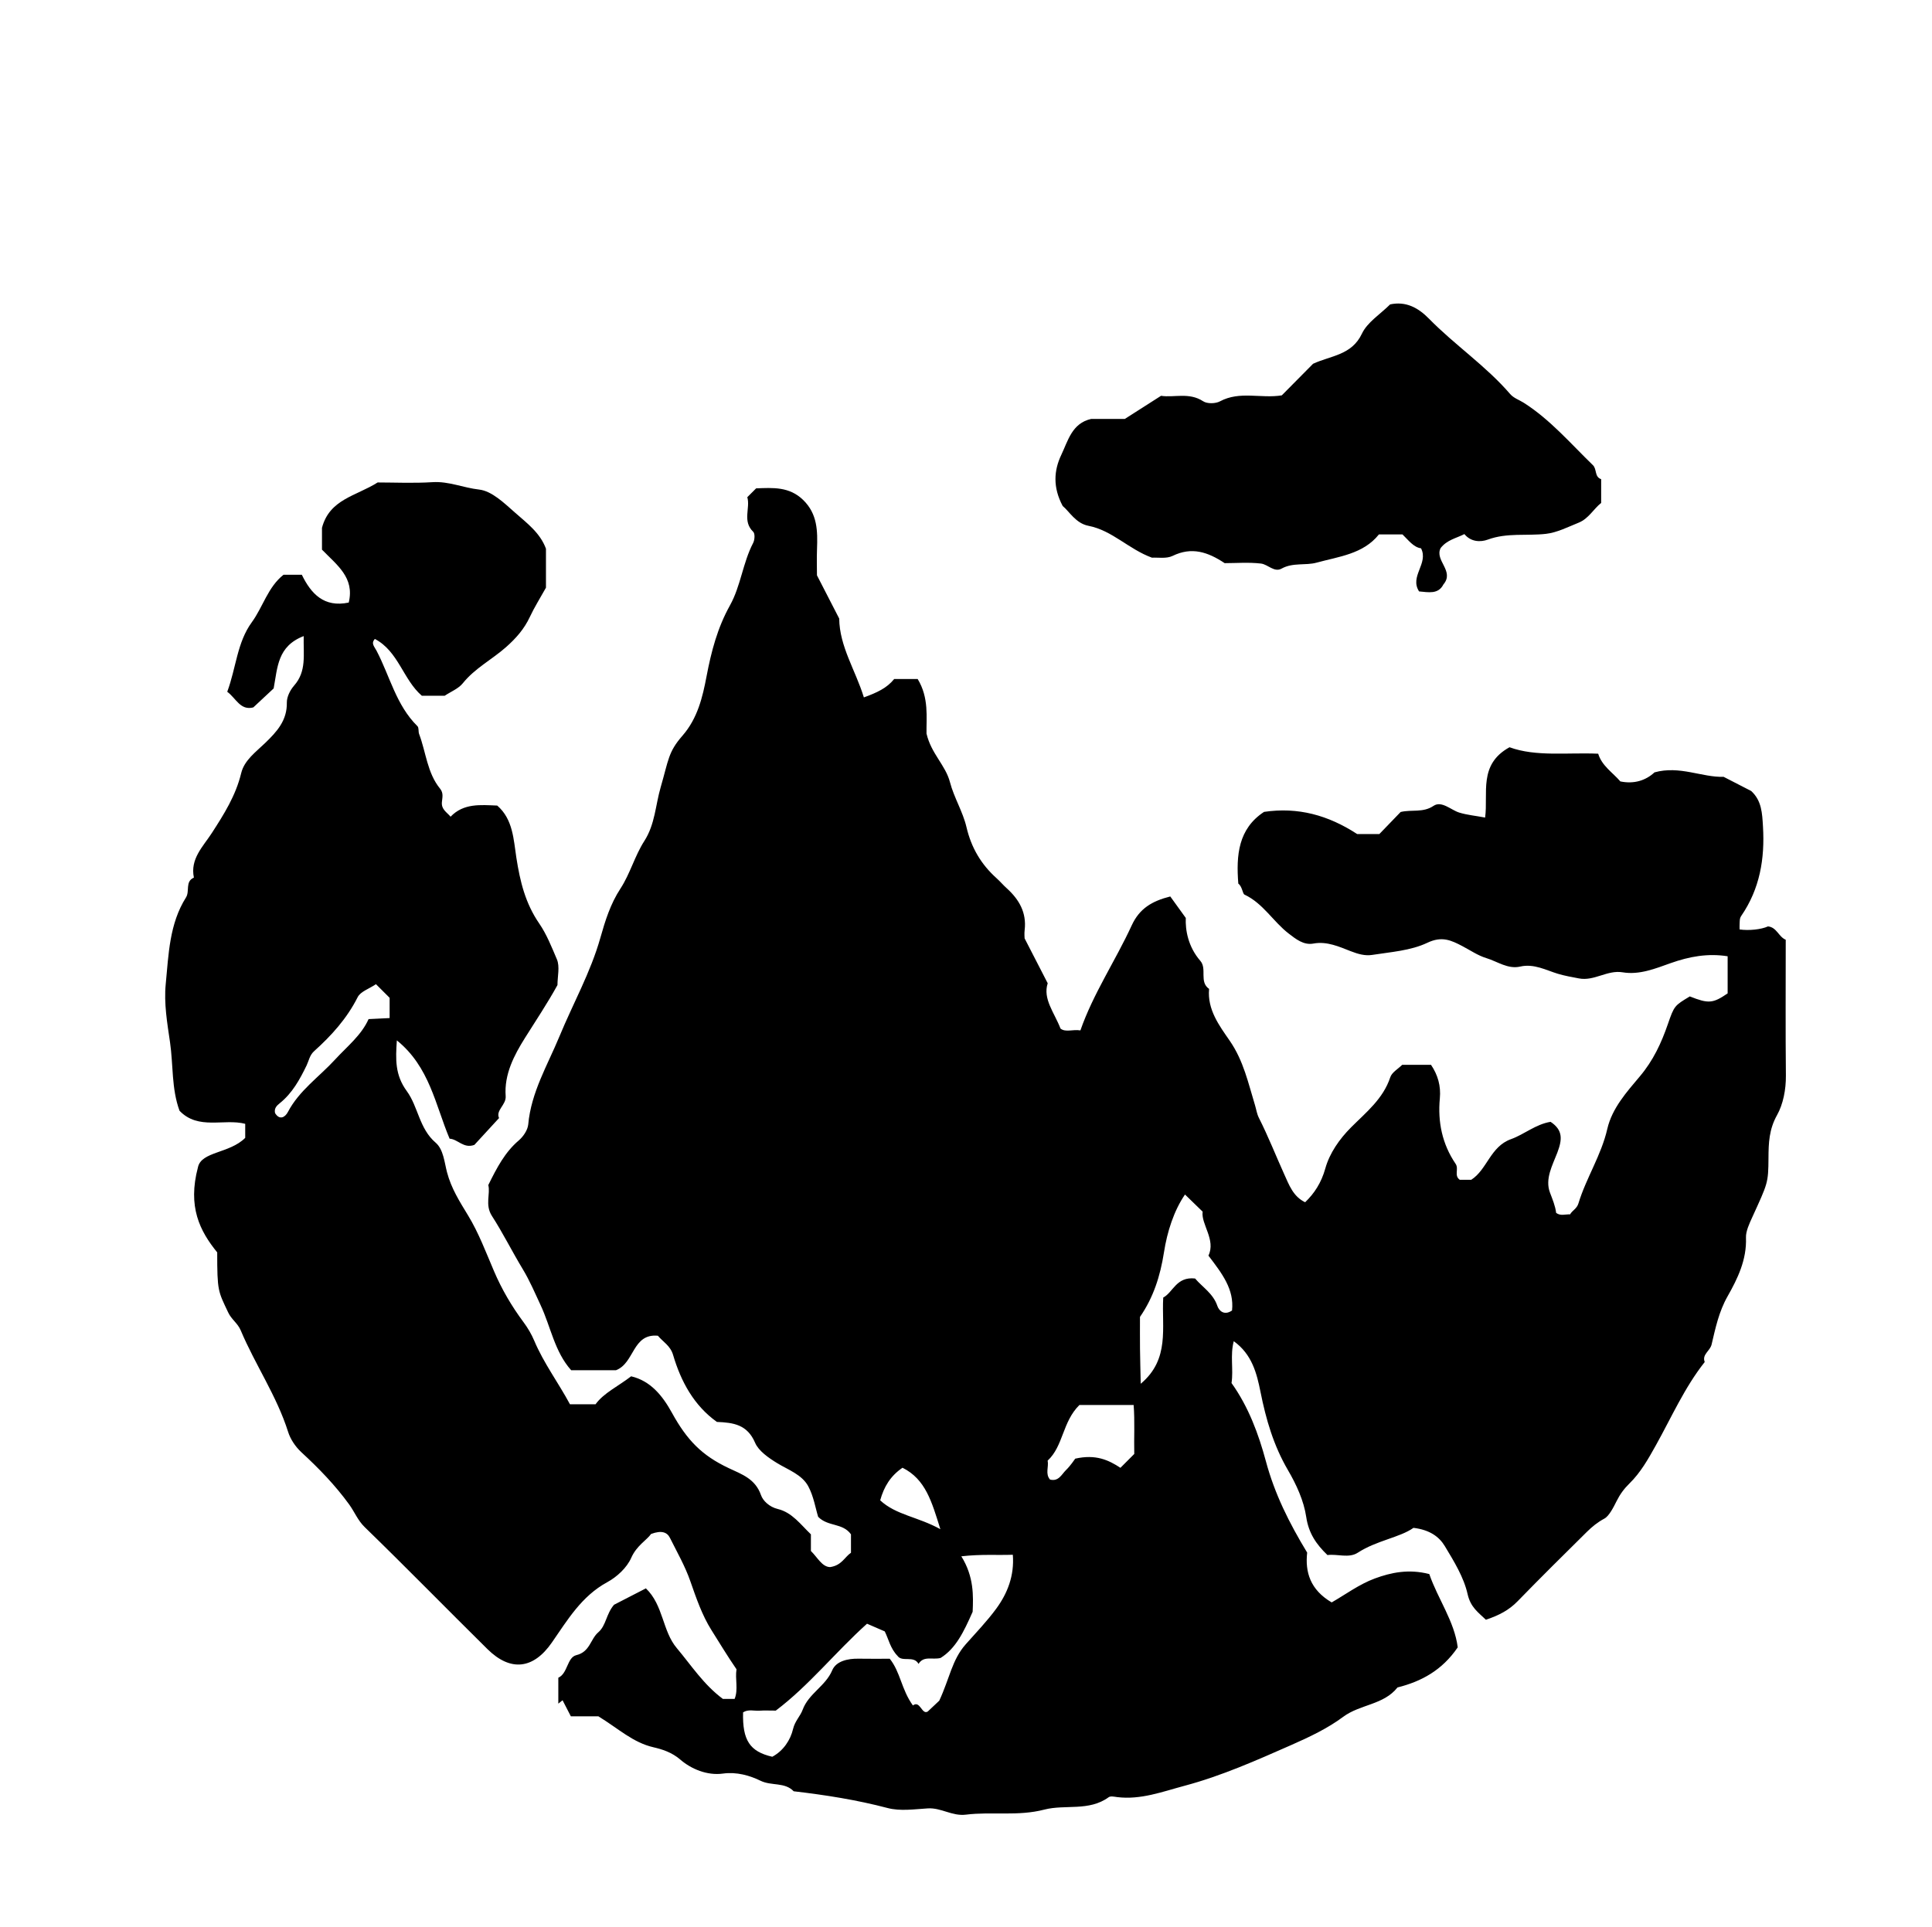 <?xml version="1.0" encoding="iso-8859-1"?>
<!-- Generator: Adobe Illustrator 16.0.0, SVG Export Plug-In . SVG Version: 6.00 Build 0)  -->
<!DOCTYPE svg PUBLIC "-//W3C//DTD SVG 1.1//EN" "http://www.w3.org/Graphics/SVG/1.1/DTD/svg11.dtd">
<svg version="1.1" id="Layer_1" xmlns="http://www.w3.org/2000/svg" xmlns:xlink="http://www.w3.org/1999/xlink" x="0px" y="0px"
	 width="72.36px" height="72.18px" viewBox="0 0 72.36 72.18" style="enable-background:new 0 0 72.36 72.18;" xml:space="preserve"
	>
<g>
	
	<path fill="currentColor" d="M22.413,64.295c-0.265,0-0.588,0-1.032,0
		c-0.076-0.147-0.193-0.375-0.311-0.603c-0.053,0.042-0.106,0.084-0.159,0.127c0-0.313,0-0.627,0-0.971
		c0.358-0.161,0.324-0.76,0.677-0.846c0.511-0.124,0.524-0.601,0.82-0.855c0.297-0.256,0.289-0.682,0.59-1.032
		c0.344-0.177,0.759-0.391,1.193-0.614c0.659,0.631,0.613,1.593,1.157,2.238c0.544,0.646,1.004,1.366,1.726,1.903
		c0.094,0,0.237,0,0.44,0c0.145-0.354,0.011-0.749,0.071-1.109c-0.336-0.489-0.635-0.985-0.94-1.47
		c-0.35-0.556-0.57-1.201-0.789-1.828c-0.199-0.572-0.498-1.091-0.765-1.627c-0.104-0.208-0.309-0.292-0.706-0.145
		c-0.158,0.228-0.541,0.434-0.743,0.894c-0.162,0.368-0.533,0.714-0.896,0.911c-0.966,0.524-1.492,1.42-2.08,2.267
		c-0.688,0.99-1.542,1.099-2.411,0.24c-1.537-1.518-3.046-3.063-4.595-4.568c-0.262-0.254-0.382-0.573-0.583-0.85
		c-0.523-0.721-1.136-1.353-1.783-1.949c-0.244-0.226-0.421-0.508-0.503-0.768c-0.427-1.351-1.233-2.515-1.775-3.803
		c-0.115-0.271-0.345-0.407-0.468-0.668c-0.38-0.806-0.413-0.79-0.413-2.254c-0.652-0.802-1.113-1.708-0.721-3.189
		c0.126-0.595,1.182-0.512,1.77-1.101c0-0.145,0-0.313,0-0.526c-0.794-0.207-1.756,0.246-2.46-0.489
		c-0.306-0.835-0.232-1.717-0.356-2.566c-0.107-0.731-0.232-1.459-0.161-2.182c0.108-1.109,0.135-2.255,0.759-3.243
		c0.15-0.238-0.043-0.596,0.296-0.743c-0.147-0.702,0.343-1.163,0.668-1.665c0.459-0.709,0.9-1.407,1.103-2.248
		c0.116-0.486,0.553-0.795,0.903-1.135c0.431-0.417,0.82-0.838,0.807-1.509c-0.004-0.212,0.124-0.467,0.27-0.634
		c0.475-0.539,0.346-1.15,0.361-1.857c-0.983,0.38-0.977,1.165-1.125,1.961c-0.201,0.188-0.462,0.432-0.762,0.711
		C9,26.626,8.841,26.156,8.511,25.914c0.336-0.905,0.366-1.845,0.921-2.606c0.419-0.576,0.599-1.312,1.187-1.778
		c0.213,0,0.429,0,0.685,0c0.343,0.706,0.827,1.239,1.757,1.042c0.228-0.934-0.442-1.404-1.002-1.982c0-0.274,0-0.589,0-0.817
		c0.284-1.078,1.285-1.191,2.085-1.7c0.625,0,1.344,0.034,2.058-0.011c0.605-0.038,1.156,0.212,1.741,0.277
		c0.479,0.053,0.945,0.511,1.349,0.866c0.442,0.39,0.939,0.757,1.156,1.35c0,0.504,0,1.007,0,1.46
		c-0.218,0.391-0.434,0.733-0.604,1.097c-0.212,0.452-0.516,0.798-0.895,1.133c-0.526,0.464-1.165,0.789-1.615,1.35
		c-0.162,0.202-0.441,0.31-0.679,0.468c-0.272,0-0.56,0-0.856,0c-0.703-0.607-0.873-1.661-1.759-2.128
		c-0.153,0.169-0.022,0.28,0.064,0.444c0.497,0.948,0.731,2.036,1.531,2.824c0.06,0.059,0.027,0.201,0.063,0.295
		c0.259,0.684,0.301,1.455,0.786,2.048c0.137,0.168,0.079,0.346,0.066,0.509c-0.021,0.268,0.18,0.367,0.326,0.539
		c0.488-0.51,1.12-0.442,1.747-0.417c0.594,0.513,0.612,1.28,0.717,1.956c0.139,0.89,0.335,1.705,0.858,2.465
		c0.274,0.398,0.466,0.884,0.66,1.34c0.116,0.275,0.021,0.639,0.021,0.963c-0.375,0.682-0.808,1.328-1.22,1.985
		c-0.399,0.637-0.781,1.357-0.72,2.177c0.024,0.327-0.382,0.529-0.248,0.82c-0.333,0.361-0.647,0.704-0.924,1.005
		c-0.407,0.149-0.615-0.214-0.928-0.232c-0.533-1.261-0.748-2.692-1.976-3.683c-0.047,0.704-0.074,1.291,0.373,1.901
		c0.428,0.585,0.463,1.403,1.08,1.931c0.294,0.252,0.329,0.739,0.425,1.104c0.161,0.614,0.474,1.101,0.792,1.625
		c0.395,0.649,0.666,1.376,0.967,2.079c0.293,0.687,0.665,1.32,1.109,1.918c0.159,0.214,0.298,0.45,0.401,0.695
		c0.356,0.843,0.903,1.571,1.337,2.379c0.302,0,0.583,0,0.958,0c0.302-0.421,0.848-0.674,1.333-1.048
		c0.729,0.172,1.175,0.725,1.53,1.37c0.563,1.022,1.118,1.596,2.13,2.072c0.497,0.233,0.992,0.401,1.204,1.009
		c0.072,0.209,0.311,0.444,0.629,0.52c0.535,0.128,0.854,0.58,1.24,0.949c0,0.204,0,0.417,0,0.623
		c0.251,0.247,0.417,0.596,0.718,0.604c0.439-0.063,0.544-0.377,0.783-0.537c0-0.238,0-0.479,0-0.69
		c-0.313-0.438-0.859-0.278-1.229-0.656c-0.101-0.324-0.169-0.771-0.372-1.146c-0.235-0.435-0.749-0.614-1.15-0.857
		c-0.349-0.212-0.71-0.469-0.839-0.769c-0.294-0.688-0.813-0.757-1.432-0.783c-0.86-0.615-1.346-1.511-1.641-2.511
		c-0.102-0.346-0.377-0.487-0.569-0.718c-0.961-0.09-0.869,1.024-1.569,1.292c-0.512,0-1.086,0-1.679,0
		c-0.621-0.694-0.764-1.625-1.145-2.439c-0.212-0.454-0.405-0.912-0.666-1.344c-0.399-0.659-0.742-1.353-1.159-2
		c-0.265-0.413-0.049-0.832-0.134-1.152c0.324-0.657,0.626-1.234,1.142-1.673c0.169-0.145,0.334-0.388,0.354-0.599
		c0.109-1.206,0.723-2.219,1.17-3.3c0.507-1.229,1.167-2.399,1.53-3.685c0.184-0.649,0.376-1.272,0.755-1.852
		c0.361-0.552,0.536-1.227,0.894-1.782c0.402-0.626,0.417-1.346,0.612-2.015c0.297-1.022,0.278-1.313,0.814-1.927
		c0.569-0.65,0.756-1.45,0.902-2.217c0.179-0.942,0.409-1.823,0.88-2.669c0.403-0.723,0.479-1.592,0.868-2.338
		c0.059-0.113,0.073-0.347,0.002-0.415c-0.417-0.4-0.102-0.889-0.222-1.297c0.126-0.126,0.228-0.228,0.331-0.331
		c0.626-0.023,1.241-0.07,1.759,0.433c0.543,0.527,0.545,1.17,0.521,1.841c-0.014,0.358-0.002,0.717-0.002,0.984
		c0.3,0.582,0.56,1.088,0.833,1.619c0.012,1.052,0.612,1.937,0.924,2.954c0.489-0.178,0.858-0.346,1.135-0.688
		c0.307,0,0.621,0,0.88,0c0.43,0.703,0.321,1.447,0.331,2.043c0.175,0.755,0.712,1.181,0.879,1.822
		c0.15,0.576,0.483,1.105,0.618,1.683c0.18,0.771,0.548,1.394,1.126,1.913c0.134,0.12,0.25,0.259,0.384,0.379
		c0.462,0.419,0.746,0.909,0.669,1.561c-0.017,0.139-0.002,0.282-0.002,0.314c0.309,0.6,0.569,1.106,0.865,1.681
		c-0.19,0.589,0.25,1.098,0.48,1.698c0.193,0.15,0.452,0.022,0.745,0.068c0.481-1.38,1.31-2.604,1.922-3.934
		c0.293-0.638,0.769-0.913,1.444-1.083c0.16,0.223,0.326,0.452,0.581,0.805c-0.021,0.447,0.085,1.078,0.544,1.606
		c0.262,0.301-0.053,0.786,0.329,1.052c-0.074,0.774,0.389,1.386,0.771,1.939c0.522,0.755,0.696,1.593,0.95,2.422
		c0.049,0.161,0.065,0.314,0.149,0.48c0.345,0.682,0.625,1.396,0.94,2.093c0.185,0.406,0.336,0.842,0.787,1.058
		c0.344-0.332,0.605-0.726,0.756-1.267c0.158-0.568,0.525-1.098,0.966-1.54c0.563-0.564,1.2-1.067,1.467-1.876
		c0.06-0.184,0.291-0.311,0.447-0.466c0.355,0,0.715,0,1.078,0c0.256,0.378,0.375,0.791,0.331,1.258
		c-0.083,0.883,0.089,1.714,0.591,2.452c0.131,0.193-0.07,0.438,0.156,0.598c0.131,0,0.272,0,0.428,0
		c0.601-0.385,0.712-1.245,1.493-1.524c0.494-0.177,0.916-0.555,1.479-0.648c0.473,0.313,0.438,0.669,0.251,1.16
		c-0.178,0.467-0.467,0.976-0.274,1.49c0.095,0.252,0.199,0.495,0.232,0.761c0.165,0.125,0.344,0.046,0.521,0.056
		c0.084-0.148,0.255-0.213,0.313-0.409c0.29-0.956,0.856-1.804,1.082-2.793c0.179-0.777,0.729-1.385,1.218-1.967
		c0.502-0.595,0.803-1.244,1.048-1.952c0.242-0.7,0.25-0.697,0.824-1.044c0.7,0.277,0.863,0.266,1.417-0.114c0-0.445,0-0.902,0-1.39
		c-0.749-0.118-1.435,0.01-2.134,0.257c-0.572,0.203-1.168,0.449-1.799,0.344c-0.578-0.096-1.064,0.341-1.64,0.228
		c-0.267-0.052-0.525-0.095-0.788-0.174c-0.441-0.134-0.896-0.388-1.409-0.269c-0.462,0.106-0.853-0.192-1.27-0.318
		c-0.313-0.095-0.598-0.292-0.893-0.447c-0.419-0.219-0.767-0.387-1.313-0.127c-0.623,0.297-1.372,0.346-2.073,0.456
		c-0.258,0.04-0.519-0.031-0.798-0.14c-0.426-0.165-0.89-0.381-1.398-0.286c-0.368,0.068-0.659-0.172-0.92-0.371
		c-0.584-0.447-0.959-1.134-1.663-1.464c-0.067-0.031-0.087-0.314-0.229-0.41c-0.084-1.063-0.002-2.054,0.964-2.688
		c1.268-0.188,2.402,0.123,3.487,0.83c0.239,0,0.526,0,0.832,0c0.263-0.272,0.537-0.557,0.797-0.826
		c0.422-0.1,0.837,0.037,1.233-0.23c0.302-0.203,0.657,0.159,0.961,0.252s0.596,0.116,0.97,0.187
		c0.122-0.916-0.261-1.988,0.914-2.634c0.993,0.363,2.162,0.191,3.321,0.242c0.137,0.454,0.542,0.704,0.83,1.038
		c0.522,0.108,0.958-0.041,1.279-0.339c0.944-0.263,1.78,0.193,2.589,0.167c0.38,0.196,0.708,0.364,1.033,0.531
		c0.396,0.365,0.411,0.836,0.441,1.334c0.072,1.205-0.119,2.331-0.811,3.34c-0.072,0.105-0.056,0.198-0.064,0.299
		c-0.005,0.071-0.001,0.143-0.001,0.213c0.353,0.051,0.812,0.001,1.063-0.114c0.33,0.031,0.397,0.389,0.665,0.5
		c0,1.711-0.011,3.401,0.006,5.089c0.005,0.527-0.105,1.077-0.331,1.479c-0.301,0.537-0.318,1.049-0.321,1.6
		c-0.006,0.957-0.025,0.947-0.61,2.232c-0.103,0.226-0.243,0.523-0.233,0.757c0.032,0.83-0.313,1.538-0.691,2.204
		c-0.326,0.575-0.453,1.193-0.597,1.802c-0.059,0.246-0.368,0.371-0.257,0.655c-0.758,0.957-1.244,2.072-1.834,3.128
		c-0.283,0.507-0.567,1.014-0.989,1.426c-0.198,0.193-0.353,0.405-0.481,0.663c-0.115,0.231-0.281,0.557-0.455,0.649
		c-0.255,0.137-0.459,0.304-0.653,0.495c-0.87,0.861-1.741,1.721-2.594,2.599c-0.323,0.334-0.701,0.532-1.19,0.695
		c-0.288-0.277-0.573-0.465-0.685-0.959c-0.142-0.633-0.51-1.229-0.853-1.798c-0.211-0.351-0.563-0.611-1.174-0.685
		c-0.517,0.365-1.375,0.469-2.088,0.932c-0.334,0.216-0.764,0.038-1.134,0.087c-0.42-0.404-0.704-0.816-0.795-1.427
		c-0.09-0.608-0.37-1.218-0.686-1.757c-0.537-0.919-0.821-1.896-1.027-2.929c-0.138-0.688-0.316-1.407-1.001-1.898
		c-0.142,0.527-0.006,1.056-0.084,1.567c0.638,0.893,1.013,1.912,1.287,2.929c0.328,1.222,0.871,2.311,1.546,3.423
		c-0.081,0.728,0.113,1.392,0.918,1.866c0.507-0.289,1.029-0.68,1.615-0.896c0.606-0.224,1.268-0.365,2.041-0.166
		c0.313,0.916,0.945,1.774,1.065,2.746c-0.587,0.861-1.361,1.277-2.256,1.502c-0.517,0.656-1.4,0.628-2.034,1.1
		c-0.584,0.435-1.264,0.756-1.935,1.052c-1.309,0.576-2.615,1.16-4.007,1.531c-0.832,0.222-1.64,0.533-2.523,0.424
		c-0.106-0.014-0.249-0.047-0.319,0.005c-0.739,0.538-1.629,0.261-2.407,0.463c-0.993,0.258-1.971,0.069-2.943,0.19
		c-0.513,0.063-0.928-0.267-1.424-0.235c-0.502,0.031-1.035,0.111-1.506-0.014c-1.159-0.305-2.332-0.489-3.516-0.627
		c-0.336-0.351-0.833-0.193-1.244-0.395c-0.397-0.194-0.89-0.339-1.406-0.268c-0.592,0.082-1.193-0.174-1.595-0.522
		c-0.322-0.279-0.694-0.391-1.006-0.463C23.705,65.277,23.172,64.761,22.413,64.295z M34.191,63.887
		c0.271-0.208,0.334,0.367,0.557,0.227c0.245-0.23,0.427-0.402,0.431-0.406c0.39-0.84,0.476-1.529,0.988-2.109
		c0.389-0.44,0.806-0.872,1.152-1.346c0.414-0.568,0.676-1.227,0.615-2.011c-0.617,0.022-1.173-0.027-1.929,0.058
		c0.479,0.767,0.449,1.498,0.424,2.078c-0.334,0.756-0.633,1.377-1.201,1.73c-0.309,0.079-0.628-0.095-0.826,0.222
		c-0.181-0.329-0.612-0.052-0.786-0.299c-0.273-0.283-0.333-0.626-0.479-0.918c-0.218-0.095-0.431-0.187-0.664-0.288
		c-1.181,1.061-2.179,2.323-3.417,3.255c-0.25,0-0.429-0.01-0.607,0.003c-0.207,0.014-0.424-0.063-0.618,0.063
		c-0.027,1.045,0.252,1.47,1.094,1.663c0.42-0.227,0.681-0.629,0.778-1.041c0.071-0.3,0.271-0.479,0.358-0.717
		c0.225-0.612,0.856-0.884,1.108-1.48c0.146-0.346,0.583-0.443,0.985-0.436c0.391,0.007,0.782,0.002,1.17,0.002
		C33.727,62.638,33.756,63.283,34.191,63.887z M44.76,47.893c0.275,0.325,0.679,0.563,0.835,1.029
		c0.053,0.158,0.239,0.381,0.549,0.17c0.085-0.794-0.37-1.381-0.884-2.056c0.287-0.59-0.284-1.182-0.217-1.647
		c-0.275-0.267-0.461-0.447-0.661-0.642c-0.417,0.608-0.668,1.397-0.787,2.164c-0.14,0.895-0.397,1.694-0.899,2.421
		c0,0.403-0.003,0.797,0.001,1.191c0.005,0.416,0.017,0.833,0.027,1.313c1.102-0.924,0.778-2.104,0.843-3.229
		C43.937,48.414,44.052,47.815,44.76,47.893z M40.428,52.632c-0.644,0.634-0.597,1.535-1.19,2.084
		c0.047,0.234-0.098,0.495,0.089,0.709c0.325,0.083,0.435-0.197,0.599-0.356c0.176-0.172,0.312-0.385,0.345-0.427
		c0.77-0.174,1.251,0.053,1.693,0.343c0.182-0.182,0.334-0.334,0.518-0.519c-0.014-0.592,0.024-1.217-0.023-1.834
		C41.719,52.632,41.075,52.632,40.428,52.632z M14.081,36.868c-0.253,0.172-0.578,0.274-0.685,0.486
		c-0.401,0.797-0.979,1.437-1.628,2.02c-0.173,0.155-0.2,0.361-0.284,0.536c-0.259,0.534-0.536,1.04-1.007,1.418
		c-0.111,0.09-0.216,0.189-0.175,0.369c0.174,0.283,0.379,0.151,0.48-0.04c0.425-0.809,1.173-1.316,1.768-1.966
		c0.45-0.49,0.984-0.908,1.255-1.515c0.283-0.014,0.524-0.026,0.788-0.039c0-0.28,0-0.521,0-0.758
		C14.434,37.222,14.281,37.068,14.081,36.868z M32.966,56.203c0.592,0.552,1.409,0.613,2.254,1.081
		c-0.324-1.035-0.553-1.869-1.418-2.302C33.352,55.29,33.109,55.689,32.966,56.203z"/>
	<path fill="currentColor" d="M45.868,21.096c-0.628-0.417-1.23-0.622-1.95-0.272
		c-0.234,0.114-0.555,0.053-0.773,0.067c-0.878-0.321-1.487-1.021-2.379-1.194c-0.475-0.092-0.715-0.537-0.965-0.743
		c-0.374-0.701-0.329-1.331-0.054-1.91c0.253-0.529,0.4-1.188,1.118-1.35c0.432,0,0.862,0,1.262,0
		c0.45-0.287,0.878-0.56,1.358-0.867c0.486,0.077,1.049-0.142,1.578,0.205c0.151,0.099,0.463,0.092,0.63,0.002
		c0.743-0.398,1.532-0.096,2.315-0.224c0.381-0.384,0.784-0.792,1.171-1.183c0.667-0.309,1.446-0.317,1.829-1.127
		c0.202-0.429,0.684-0.725,1.057-1.097c0.586-0.126,1.048,0.119,1.457,0.537c0.967,0.987,2.13,1.766,3.037,2.819
		c0.134,0.156,0.341,0.221,0.506,0.326c0.993,0.63,1.757,1.528,2.595,2.34c0.156,0.152,0.052,0.437,0.309,0.525
		c0,0.284,0,0.569,0,0.89c-0.28,0.219-0.469,0.59-0.844,0.74c-0.4,0.161-0.804,0.37-1.223,0.418
		c-0.723,0.083-1.459-0.05-2.179,0.216c-0.269,0.1-0.634,0.091-0.876-0.207c-0.3,0.155-0.65,0.213-0.891,0.525
		c-0.233,0.465,0.533,0.859,0.104,1.363c-0.193,0.377-0.559,0.29-0.91,0.26c-0.368-0.566,0.365-1.044,0.073-1.615
		c-0.281-0.038-0.469-0.303-0.696-0.521c-0.282,0-0.568,0-0.881,0c-0.585,0.737-1.501,0.829-2.335,1.058
		c-0.418,0.115-0.887-0.013-1.313,0.224c-0.272,0.151-0.514-0.16-0.769-0.19C46.769,21.057,46.297,21.096,45.868,21.096z"/>
	
	
	
	
	
</g>
</svg>
